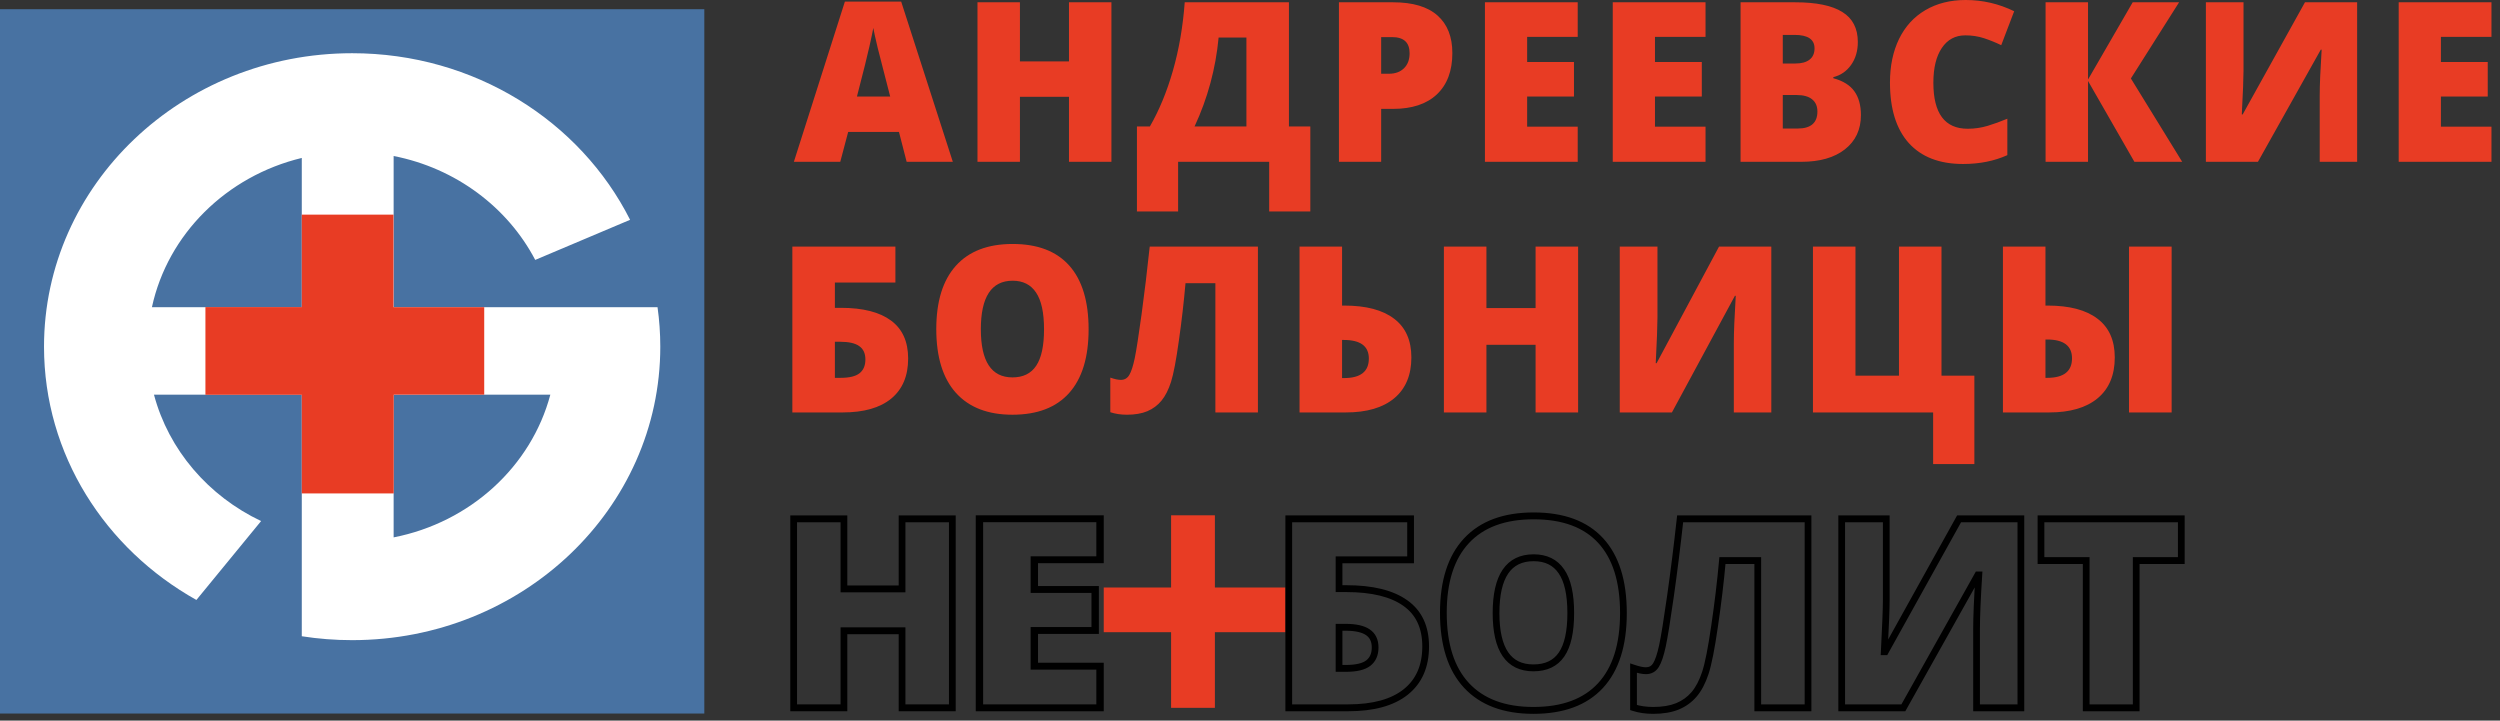 <svg width="170" height="49" viewBox="0 0 170 49" fill="none" xmlns="http://www.w3.org/2000/svg">
<rect x="0" y="0" width="170" height="49" fill="#333333" stroke="none"/>
<path fill-rule="evenodd" clip-rule="evenodd" d="M82.612 35.041H79.634V39.95H75.054V42.989H79.634V48.132H82.612V42.989H87.421V39.95H82.612V35.041Z" fill="#E83C24"/>
<path d="M61.652 11.003L61.129 8.97H57.676L57.138 11.003H53.983L57.451 0.111H61.281L64.792 11.003H61.652ZM60.533 6.566L60.075 4.785C59.968 4.39 59.837 3.878 59.682 3.25C59.532 2.622 59.433 2.171 59.384 1.899C59.341 2.152 59.253 2.567 59.123 3.146C58.997 3.724 58.713 4.865 58.272 6.566H60.533ZM75.577 11.003H72.691V6.581H69.355V11.003H66.469V0.156H69.355V4.177H72.691V0.156H75.577V11.003ZM89.102 14.379H86.304V11.003H80.111V14.379H77.312V8.599H78.192C78.826 7.501 79.35 6.232 79.762 4.793C80.174 3.349 80.44 1.803 80.561 0.156H87.648V8.599H89.102V14.379ZM84.756 8.599V2.552H82.866C82.667 4.669 82.122 6.685 81.23 8.599H84.756ZM98.76 3.606C98.76 4.818 98.409 5.755 97.707 6.418C97.009 7.076 96.015 7.404 94.726 7.404H93.919V11.003H91.048V0.156H94.726C96.069 0.156 97.076 0.455 97.75 1.054C98.424 1.652 98.76 2.503 98.76 3.606ZM93.919 5.015H94.443C94.874 5.015 95.216 4.892 95.468 4.645C95.725 4.397 95.853 4.056 95.853 3.621C95.853 2.889 95.456 2.523 94.661 2.523H93.919V5.015ZM107.285 11.003H100.975V0.156H107.285V2.508H103.846V4.214H107.03V6.566H103.846V8.614H107.285V11.003ZM115.976 11.003H109.667V0.156H115.976V2.508H112.538V4.214H115.722V6.566H112.538V8.614H115.976V11.003ZM118.358 0.156H122.065C123.509 0.156 124.58 0.376 125.278 0.816C125.981 1.251 126.332 1.932 126.332 2.856C126.332 3.465 126.179 3.984 125.874 4.415C125.569 4.845 125.166 5.122 124.667 5.245V5.32C125.326 5.498 125.804 5.795 126.099 6.21C126.395 6.625 126.543 7.165 126.543 7.827C126.543 8.812 126.179 9.588 125.452 10.157C124.73 10.721 123.744 11.003 122.494 11.003H118.358V0.156ZM121.229 4.318H122.094C122.506 4.318 122.824 4.231 123.046 4.058C123.274 3.885 123.388 3.628 123.388 3.287C123.388 2.678 122.937 2.374 122.036 2.374H121.229V4.318ZM121.229 6.462V8.74H122.24C123.136 8.74 123.584 8.354 123.584 7.583C123.584 7.221 123.463 6.945 123.221 6.752C122.983 6.559 122.637 6.462 122.181 6.462H121.229ZM133.642 2.404C132.959 2.404 132.426 2.691 132.043 3.265C131.66 3.833 131.469 4.62 131.469 5.624C131.469 7.711 132.246 8.755 133.802 8.755C134.272 8.755 134.728 8.688 135.169 8.555C135.61 8.421 136.053 8.26 136.499 8.072V10.55C135.612 10.951 134.609 11.151 133.49 11.151C131.885 11.151 130.655 10.676 129.797 9.727C128.944 8.777 128.518 7.404 128.518 5.609C128.518 4.486 128.724 3.499 129.135 2.649C129.552 1.798 130.148 1.145 130.924 0.69C131.704 0.23 132.62 0 133.671 0C134.82 0 135.917 0.255 136.964 0.764L136.084 3.072C135.692 2.884 135.3 2.725 134.907 2.597C134.515 2.468 134.093 2.404 133.642 2.404ZM148.389 11.003H145.139L141.985 5.505V11.003H139.099V0.156H141.985V5.409L145.023 0.156H148.178L144.9 5.335L148.389 11.003ZM150 0.156H152.559V4.815C152.559 5.31 152.52 6.299 152.442 7.783H152.501L156.738 0.156H160.285V11.003H157.741V6.462C157.741 5.775 157.785 4.746 157.872 3.376H157.814L153.54 11.003H150V0.156ZM169.42 11.003H163.111V0.156H169.42V2.508H165.982V4.214H169.166V6.566H165.982V8.614H169.42V11.003Z" fill="#E83C24"/>
<path d="M64.759 48.131V48.365H64.988V48.131H64.759ZM61.34 48.131H61.111V48.365H61.34V48.131ZM61.34 42.893H61.569V42.659H61.34V42.893ZM57.388 42.893V42.659H57.159V42.893H57.388ZM57.388 48.131V48.365H57.617V48.131H57.388ZM53.969 48.131H53.74V48.365H53.969V48.131ZM53.969 35.282V35.048H53.74V35.282H53.969ZM57.388 35.282H57.617V35.048H57.388V35.282ZM57.388 40.045H57.159V40.279H57.388V40.045ZM61.34 40.045V40.279H61.569V40.045H61.34ZM61.34 35.282V35.048H61.111V35.282H61.34ZM64.759 35.282H64.988V35.048H64.759V35.282ZM64.759 47.898H61.34V48.365H64.759V47.898ZM61.569 48.131V42.893H61.111V48.131H61.569ZM61.34 42.659H57.388V43.127H61.34V42.659ZM57.159 42.893V48.131H57.617V42.893H57.159ZM57.388 47.898H53.969V48.365H57.388V47.898ZM54.198 48.131V35.282H53.74V48.131H54.198ZM53.969 35.515H57.388V35.048H53.969V35.515ZM57.159 35.282V40.045H57.617V35.282H57.159ZM57.388 40.279H61.34V39.812H57.388V40.279ZM61.569 40.045V35.282H61.111V40.045H61.569ZM61.34 35.515H64.759V35.048H61.34V35.515ZM64.53 35.282V48.131H64.988V35.282H64.53Z" fill="black"/>
<path d="M74.802 48.132V48.366H75.054V48.132H74.802ZM66.602 48.132H66.351V48.366H66.602V48.132ZM66.602 35.275V35.041H66.351V35.275H66.602ZM74.802 35.275H75.054V35.041H74.802V35.275ZM74.802 38.063V38.297H75.054V38.063H74.802ZM70.334 38.063V37.829H70.083V38.063H70.334ZM70.334 40.085H70.083V40.319H70.334V40.085ZM74.472 40.085H74.723V39.851H74.472V40.085ZM74.472 42.873V43.107H74.723V42.873H74.472ZM70.334 42.873V42.639H70.083V42.873H70.334ZM70.334 45.3H70.083V45.534H70.334V45.3ZM74.802 45.3H75.054V45.066H74.802V45.3ZM74.802 47.898H66.602V48.366H74.802V47.898ZM66.853 48.132V35.275H66.351V48.132H66.853ZM66.602 35.509H74.802V35.041H66.602V35.509ZM74.551 35.275V38.063H75.054V35.275H74.551ZM74.802 37.829H70.334V38.297H74.802V37.829ZM70.083 38.063V40.085H70.585V38.063H70.083ZM70.334 40.319H74.472V39.851H70.334V40.319ZM74.22 40.085V42.873H74.723V40.085H74.22ZM74.472 42.639H70.334V43.107H74.472V42.639ZM70.083 42.873V45.3H70.585V42.873H70.083ZM70.334 45.534H74.802V45.066H70.334V45.534ZM74.551 45.3V48.132H75.054V45.3H74.551Z" fill="black"/>
<path d="M95.584 47.059L95.725 47.244V47.243L95.584 47.059ZM87.636 48.131H87.407V48.365H87.636V48.131ZM87.636 35.282V35.048H87.407V35.282H87.636ZM95.92 35.282H96.149V35.048H95.92V35.282ZM95.92 38.068V38.302H96.149V38.068H95.92ZM91.055 38.068V37.834H90.826V38.068H91.055ZM91.055 40.028H90.826V40.261H91.055V40.028ZM95.567 41.012L95.436 41.203L95.436 41.204L95.567 41.012ZM91.055 45.451H90.826V45.684H91.055V45.451ZM93.01 42.989L92.883 43.184L92.884 43.185L93.01 42.989ZM91.055 42.656V42.422H90.826V42.656H91.055ZM96.716 43.956C96.716 45.244 96.286 46.205 95.444 46.874L95.725 47.243C96.696 46.471 97.174 45.364 97.174 43.956H96.716ZM95.444 46.874C94.598 47.545 93.353 47.897 91.675 47.897V48.365C93.407 48.365 94.768 48.003 95.725 47.244L95.444 46.874ZM91.675 47.897H87.636V48.365H91.675V47.897ZM87.865 48.131V35.282H87.407V48.131H87.865ZM87.636 35.515H95.92V35.048H87.636V35.515ZM95.691 35.282V38.068H96.149V35.282H95.691ZM95.92 37.834H91.055V38.302H95.92V37.834ZM90.826 38.068V40.028H91.284V38.068H90.826ZM91.055 40.261H91.546V39.794H91.055V40.261ZM91.546 40.261C93.286 40.261 94.572 40.586 95.436 41.203L95.698 40.821C94.725 40.125 93.33 39.794 91.546 39.794V40.261ZM95.436 41.204C96.283 41.804 96.716 42.707 96.716 43.956H97.174C97.174 42.581 96.688 41.521 95.698 40.82L95.436 41.204ZM91.055 45.684H91.511V45.217H91.055V45.684ZM91.511 45.684C92.237 45.684 92.811 45.564 93.182 45.276L92.906 44.904C92.657 45.097 92.209 45.217 91.511 45.217V45.684ZM93.182 45.276C93.56 44.984 93.738 44.554 93.738 44.027H93.28C93.28 44.437 93.148 44.716 92.906 44.904L93.182 45.276ZM93.738 44.027C93.738 43.493 93.543 43.067 93.135 42.794L92.884 43.185C93.142 43.358 93.28 43.623 93.28 44.027H93.738ZM93.137 42.795C92.753 42.534 92.193 42.422 91.494 42.422V42.889C92.161 42.889 92.612 43 92.883 43.184L93.137 42.795ZM91.494 42.422H91.055V42.889H91.494V42.422ZM90.826 42.656V45.451H91.284V42.656H90.826ZM99.724 46.611L99.558 46.772L99.558 46.772L99.724 46.611ZM99.716 36.776L99.55 36.615L99.716 36.776ZM106.182 44.51L105.996 44.375L105.995 44.376L106.182 44.51ZM106.174 38.85L105.986 38.983L105.987 38.986L106.174 38.85ZM110.164 41.689C110.164 43.815 109.653 45.392 108.668 46.459L109.001 46.78C110.094 45.597 110.622 43.887 110.622 41.689H110.164ZM108.668 46.459C107.685 47.523 106.233 48.073 104.271 48.073V48.541C106.316 48.541 107.906 47.965 109.001 46.78L108.668 46.459ZM104.271 48.073C102.34 48.073 100.891 47.522 99.89 46.45L99.558 46.772C100.67 47.962 102.253 48.541 104.271 48.541V48.073ZM99.891 46.45C98.894 45.377 98.378 43.797 98.378 41.671H97.92C97.92 43.87 98.454 45.583 99.558 46.772L99.891 46.45ZM98.378 41.671C98.378 39.569 98.891 38.004 99.882 36.937L99.55 36.615C98.451 37.798 97.92 39.496 97.92 41.671H98.378ZM99.882 36.937C100.877 35.865 102.333 35.313 104.288 35.313V34.846C102.248 34.846 100.656 35.424 99.55 36.615L99.882 36.937ZM104.288 35.313C106.25 35.313 107.7 35.86 108.677 36.918L109.01 36.598C107.921 35.418 106.333 34.846 104.288 34.846V35.313ZM108.677 36.918C109.656 37.979 110.164 39.556 110.164 41.689H110.622C110.622 39.486 110.097 37.775 109.01 36.598L108.677 36.918ZM101.502 41.689C101.502 42.951 101.716 43.939 102.178 44.617C102.651 45.311 103.362 45.649 104.271 45.649V45.181C103.487 45.181 102.928 44.899 102.554 44.35C102.169 43.786 101.96 42.911 101.96 41.689H101.502ZM104.271 45.649C105.19 45.649 105.905 45.323 106.37 44.644L105.995 44.376C105.633 44.904 105.074 45.181 104.271 45.181V45.649ZM106.369 44.645C106.83 43.983 107.04 42.983 107.04 41.689H106.582C106.582 42.949 106.374 43.831 105.996 44.375L106.369 44.645ZM107.04 41.689C107.04 40.388 106.827 39.383 106.36 38.714L105.987 38.986C106.371 39.536 106.582 40.423 106.582 41.689H107.04ZM106.362 38.717C105.893 38.029 105.189 37.693 104.288 37.693V38.161C105.064 38.161 105.616 38.441 105.986 38.983L106.362 38.717ZM104.288 37.693C103.373 37.693 102.658 38.035 102.182 38.734C101.717 39.418 101.502 40.415 101.502 41.689H101.96C101.96 40.455 102.171 39.571 102.558 39.001C102.935 38.446 103.499 38.161 104.288 38.161V37.693ZM122.946 48.131V48.365H123.175V48.131H122.946ZM119.528 48.131H119.299V48.365H119.528V48.131ZM119.528 38.12H119.757V37.887H119.528V38.12ZM117.125 38.12V37.887H116.916L116.897 38.099L117.125 38.12ZM116.591 42.577L116.365 42.542L116.365 42.543L116.591 42.577ZM115.963 45.758L115.746 45.684L115.963 45.758ZM115.196 47.217L115.024 47.064V47.064L115.196 47.217ZM114.06 48.034L114.144 48.252L114.146 48.251L114.06 48.034ZM111.08 48.114H110.851V48.285L111.012 48.337L111.08 48.114ZM111.08 45.433L111.153 45.211L110.851 45.109V45.433H111.08ZM112.605 45.231L112.411 45.105L112.411 45.106L112.605 45.231ZM113.044 43.93L113.267 43.98L113.267 43.98L113.044 43.93ZM113.595 40.52L113.821 40.553V40.553L113.595 40.52ZM114.249 35.282V35.048H114.045L114.022 35.255L114.249 35.282ZM122.946 35.282H123.175V35.048H122.946V35.282ZM122.946 47.897H119.528V48.365H122.946V47.897ZM119.757 48.131V38.12H119.299V48.131H119.757ZM119.528 37.887H117.125V38.354H119.528V37.887ZM116.897 38.099C116.766 39.553 116.588 41.034 116.365 42.542L116.818 42.611C117.042 41.096 117.221 39.605 117.353 38.142L116.897 38.099ZM116.365 42.543C116.147 44.054 115.94 45.096 115.746 45.684L116.18 45.833C116.388 45.202 116.6 44.123 116.818 42.611L116.365 42.543ZM115.746 45.684C115.551 46.273 115.309 46.73 115.024 47.064L115.369 47.371C115.704 46.978 115.973 46.462 116.18 45.833L115.746 45.684ZM115.024 47.064C114.744 47.392 114.396 47.643 113.974 47.818L114.146 48.251C114.631 48.051 115.04 47.757 115.369 47.37L115.024 47.064ZM113.976 47.817C113.556 47.985 113.038 48.073 112.415 48.073V48.541C113.078 48.541 113.656 48.447 114.144 48.252L113.976 47.817ZM112.415 48.073C111.947 48.073 111.525 48.011 111.149 47.891L111.012 48.337C111.439 48.474 111.908 48.541 112.415 48.541V48.073ZM111.31 48.114V45.433H110.851V48.114H111.31ZM111.008 45.655C111.362 45.775 111.671 45.842 111.924 45.842V45.375C111.742 45.375 111.487 45.325 111.153 45.211L111.008 45.655ZM111.924 45.842C112.299 45.842 112.6 45.677 112.798 45.355L112.411 45.106C112.299 45.288 112.146 45.375 111.924 45.375V45.842ZM112.798 45.356C112.981 45.062 113.134 44.595 113.267 43.98L112.82 43.88C112.689 44.484 112.549 44.884 112.411 45.105L112.798 45.356ZM113.267 43.98C113.401 43.356 113.586 42.211 113.821 40.553L113.368 40.486C113.133 42.145 112.95 43.274 112.82 43.88L113.267 43.98ZM113.821 40.553C114.057 38.886 114.276 37.138 114.477 35.308L114.022 35.255C113.821 37.082 113.603 38.825 113.368 40.487L113.821 40.553ZM114.249 35.515H122.946V35.048H114.249V35.515ZM122.717 35.282V48.131H123.175V35.282H122.717ZM125.235 35.282V35.048H125.006V35.282H125.235ZM128.266 35.282H128.495V35.048H128.266V35.282ZM128.128 44.317L127.9 44.304L127.887 44.551H128.128V44.317ZM128.197 44.317V44.551H128.331L128.396 44.432L128.197 44.317ZM133.217 35.282V35.048H133.084L133.018 35.166L133.217 35.282ZM137.42 35.282H137.649V35.048H137.42V35.282ZM137.42 48.131V48.365H137.649V48.131H137.42ZM134.406 48.131H134.177V48.365H134.406V48.131ZM134.561 39.096L134.789 39.111L134.805 38.862H134.561V39.096ZM134.492 39.096V38.862H134.359L134.293 38.98L134.492 39.096ZM129.429 48.131V48.365H129.561L129.627 48.247L129.429 48.131ZM125.235 48.131H125.006V48.365H125.235V48.131ZM125.235 35.515H128.266V35.048H125.235V35.515ZM128.037 35.282V40.801H128.495V35.282H128.037ZM128.037 40.801C128.037 41.38 127.991 42.545 127.9 44.304L128.357 44.329C128.449 42.572 128.495 41.394 128.495 40.801H128.037ZM128.128 44.551H128.197V44.083H128.128V44.551ZM128.396 44.432L133.417 35.397L133.018 35.166L127.998 44.201L128.396 44.432ZM133.217 35.515H137.42V35.048H133.217V35.515ZM137.191 35.282V48.131H137.649V35.282H137.191ZM137.42 47.897H134.406V48.365H137.42V47.897ZM134.635 48.131V42.752H134.177V48.131H134.635ZM134.635 42.752C134.635 41.946 134.686 40.733 134.789 39.111L134.332 39.081C134.229 40.705 134.177 41.93 134.177 42.752H134.635ZM134.561 38.862H134.492V39.33H134.561V38.862ZM134.293 38.98L129.23 48.015L129.627 48.247L134.691 39.212L134.293 38.98ZM129.429 47.897H125.235V48.365H129.429V47.897ZM125.464 48.131V35.282H125.006V48.131H125.464ZM145.262 48.131V48.365H145.491V48.131H145.262ZM141.861 48.131H141.632V48.365H141.861V48.131ZM141.861 38.12H142.09V37.887H141.861V38.12ZM138.787 38.12H138.558V38.354H138.787V38.12ZM138.787 35.282V35.048H138.558V35.282H138.787ZM148.328 35.282H148.557V35.048H148.328V35.282ZM148.328 38.12V38.354H148.557V38.12H148.328ZM145.262 38.12V37.887H145.033V38.12H145.262ZM145.262 47.897H141.861V48.365H145.262V47.897ZM142.09 48.131V38.12H141.632V48.131H142.09ZM141.861 37.887H138.787V38.354H141.861V37.887ZM139.016 38.12V35.282H138.558V38.12H139.016ZM138.787 35.515H148.328V35.048H138.787V35.515ZM148.099 35.282V38.12H148.557V35.282H148.099ZM148.328 37.887H145.262V38.354H148.328V37.887ZM145.033 38.12V48.131H145.491V38.12H145.033Z" fill="black"/>
<path d="M61.754 24.382C61.754 25.565 61.37 26.473 60.603 27.105C59.84 27.733 58.738 28.046 57.296 28.046H53.88V16.767H60.887V19.213H56.772V20.933H57.187C58.678 20.933 59.811 21.221 60.588 21.797C61.365 22.368 61.754 23.23 61.754 24.382ZM56.772 25.693H57.157C57.76 25.693 58.192 25.588 58.454 25.377C58.716 25.166 58.847 24.855 58.847 24.444C58.847 24.032 58.707 23.729 58.425 23.533C58.148 23.338 57.721 23.24 57.143 23.24H56.772V25.693ZM74.025 22.391C74.025 24.289 73.585 25.732 72.706 26.719C71.827 27.707 70.54 28.201 68.846 28.201C67.175 28.201 65.893 27.704 65 26.712C64.111 25.719 63.667 24.274 63.667 22.376C63.667 20.499 64.109 19.066 64.993 18.079C65.881 17.086 67.17 16.59 68.86 16.59C70.555 16.59 71.839 17.081 72.713 18.063C73.587 19.046 74.025 20.488 74.025 22.391ZM66.697 22.391C66.697 24.572 67.413 25.663 68.846 25.663C69.574 25.663 70.113 25.398 70.463 24.868C70.817 24.338 70.994 23.513 70.994 22.391C70.994 21.265 70.815 20.434 70.455 19.899C70.101 19.36 69.569 19.089 68.86 19.089C67.418 19.089 66.697 20.19 66.697 22.391ZM85.538 28.046H82.646V19.259H80.614C80.502 20.54 80.352 21.844 80.162 23.171C79.978 24.497 79.8 25.428 79.631 25.963C79.461 26.498 79.245 26.925 78.982 27.244C78.725 27.558 78.404 27.797 78.021 27.962C77.637 28.121 77.174 28.201 76.63 28.201C76.217 28.201 75.841 28.144 75.501 28.031V25.678C75.792 25.781 76.03 25.832 76.215 25.832C76.467 25.832 76.659 25.722 76.79 25.5C76.926 25.274 77.05 24.893 77.162 24.359C77.273 23.819 77.428 22.821 77.628 21.365C77.827 19.905 78.011 18.372 78.181 16.767H85.538V28.046ZM95.973 24.305C95.973 25.508 95.585 26.434 94.808 27.082C94.036 27.725 92.938 28.046 91.516 28.046H88.369V16.767H91.261V20.779H91.406C92.892 20.779 94.023 21.077 94.801 21.674C95.582 22.265 95.973 23.142 95.973 24.305ZM91.261 25.709H91.392C92.518 25.709 93.081 25.266 93.081 24.382C93.081 23.538 92.513 23.117 91.377 23.117H91.261V25.709ZM107.312 28.046H104.42V23.448H101.077V28.046H98.185V16.767H101.077V20.949H104.42V16.767H107.312V28.046ZM110.143 16.767H112.707V21.612C112.707 22.127 112.668 23.155 112.59 24.698H112.648L116.895 16.767H120.449V28.046H117.9V23.325C117.9 22.61 117.944 21.54 118.031 20.116H117.973L113.69 28.046H110.143V16.767ZM132.022 25.547H134.257V31.557H131.453V28.046H123.281V16.767H126.172V25.547H129.13V16.767H132.022V25.547ZM143.804 24.305C143.804 25.508 143.417 26.434 142.639 27.082C141.867 27.725 140.768 28.046 139.345 28.046H136.199V16.767H139.091V20.779H139.237C140.722 20.779 141.854 21.077 142.632 21.674C143.412 22.265 143.804 23.142 143.804 24.305ZM139.091 25.693H139.208C140.334 25.693 140.897 25.251 140.897 24.366C140.897 23.513 140.33 23.086 139.194 23.086H139.091V25.693ZM147.671 28.046H144.773V16.767H147.671V28.046Z" fill="#E83C24"/>
<path d="M47.894 0.626H0V48.52H47.894V0.626Z" fill="#4872A2"/>
<path fill-rule="evenodd" clip-rule="evenodd" d="M20.521 26.837V36.248V36.41V43.265C21.636 43.44 22.78 43.53 23.947 43.53C35.519 43.53 44.9 34.596 44.9 23.575C44.9 22.664 44.836 21.767 44.712 20.889H37.562H35.834H26.767V10.608C30.994 11.437 34.521 14.095 36.395 17.674L42.846 14.947C39.467 8.246 32.274 3.619 23.947 3.619C12.374 3.619 2.993 12.554 2.993 23.575C2.993 30.916 7.155 37.331 13.355 40.797L17.755 35.432C14.175 33.734 11.473 30.608 10.47 26.837H20.521ZM26.767 26.837V36.542C31.979 35.519 36.125 31.718 37.423 26.837H26.767ZM20.521 20.889H10.331C11.405 15.925 15.396 11.977 20.521 10.74V20.889Z" fill="white"/>
<path fill-rule="evenodd" clip-rule="evenodd" d="M26.757 14.595H20.521V20.883H13.969V26.845H20.521V33.553H26.772V26.837H32.927V20.889H26.757V14.595Z" fill="#E83C24"/>
</svg>

